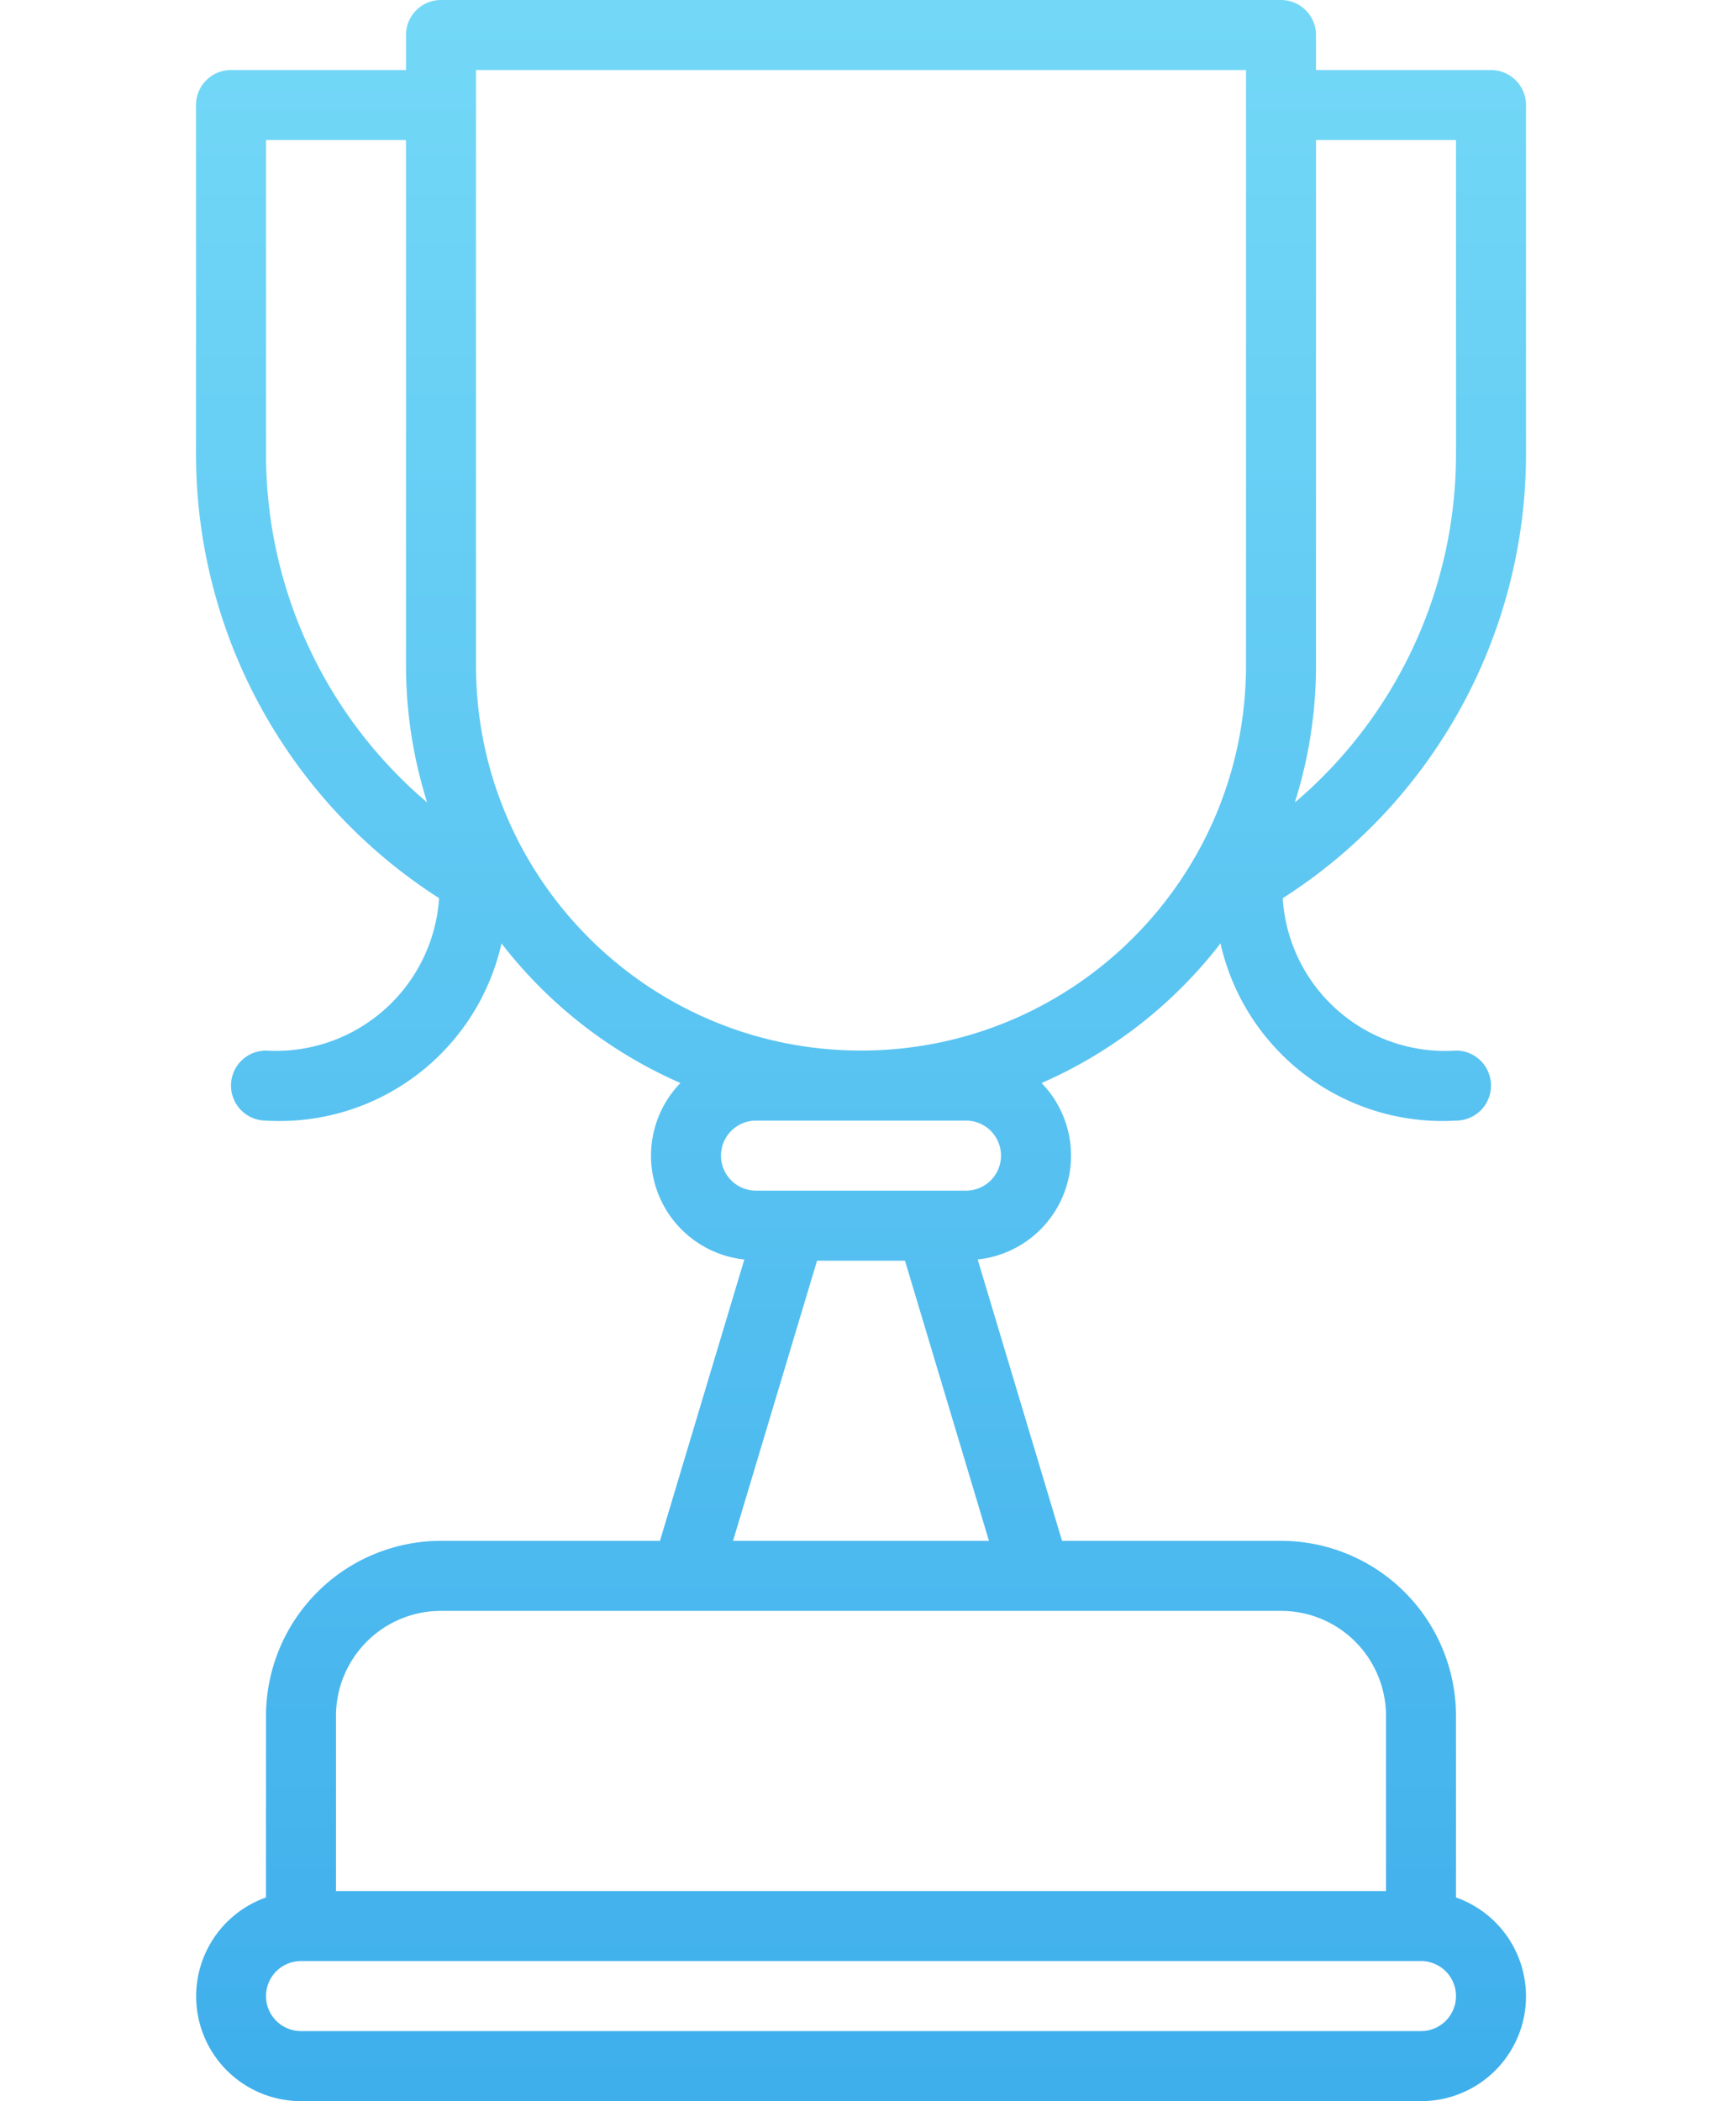 <svg xmlns="http://www.w3.org/2000/svg" width="62" height="75" viewBox="0 0 62 75">
    <defs>
        <linearGradient id="a" x1="50%" x2="50%" y1="0%" y2="100%">
            <stop offset="0%" stop-color="#73D8F7"/>
            <stop offset="100%" stop-color="#3FAFEC"/>
        </linearGradient>
    </defs>
    <path fill="url(#a)" fill-rule="nonzero" d="M8.75 55a6.257 6.257 0 0 0-6.25 6.25v6.48A3.742 3.742 0 0 0 3.75 75h40A3.741 3.741 0 0 0 45 67.73v-6.48A6.257 6.257 0 0 0 38.75 55h-7.82l-3.013-10.043a3.725 3.725 0 0 0 2.282-6.299 16.335 16.335 0 0 0 6.39-4.983A8.125 8.125 0 0 0 45 40a1.25 1.25 0 0 0 0-2.5 5.81 5.81 0 0 1-6.188-5.438A18.819 18.819 0 0 0 47.5 16.25V3.75c0-.69-.56-1.25-1.25-1.25H40V1.25C40 .56 39.44 0 38.75 0h-30C8.06 0 7.5.56 7.5 1.25V2.5H1.25C.56 2.5 0 3.06 0 3.75v12.5a18.82 18.82 0 0 0 8.682 15.81A5.839 5.839 0 0 1 2.5 37.5a1.25 1.25 0 0 0 0 2.5 8.125 8.125 0 0 0 8.411-6.325 16.335 16.335 0 0 0 6.39 4.983 3.727 3.727 0 0 0 2.282 6.3L16.57 55H8.75zm35 17.5h-40a1.25 1.25 0 0 1 0-2.5h40a1.25 1.25 0 0 1 0 2.5zM42.5 61.25v6.25H5v-6.25a3.75 3.75 0 0 1 3.75-3.75h30a3.75 3.75 0 0 1 3.75 3.75zM45 5v11.25a16.307 16.307 0 0 1-5.757 12.396c.502-1.583.758-3.235.757-4.896V5h5zM2.5 16.25V5h5v18.75c0 1.661.255 3.313.757 4.896A16.307 16.307 0 0 1 2.5 16.25zm7.5 7.5V2.5h27.5v21.25c0 7.594-6.156 13.75-13.75 13.75S10 31.344 10 23.75zm8.75 17.5c0-.69.56-1.25 1.25-1.25h7.5a1.25 1.25 0 0 1 0 2.5H20c-.69 0-1.25-.56-1.25-1.25zM22.18 45h3.14l3 10h-9.14l3-10z" transform="translate(7)"/>
</svg>
